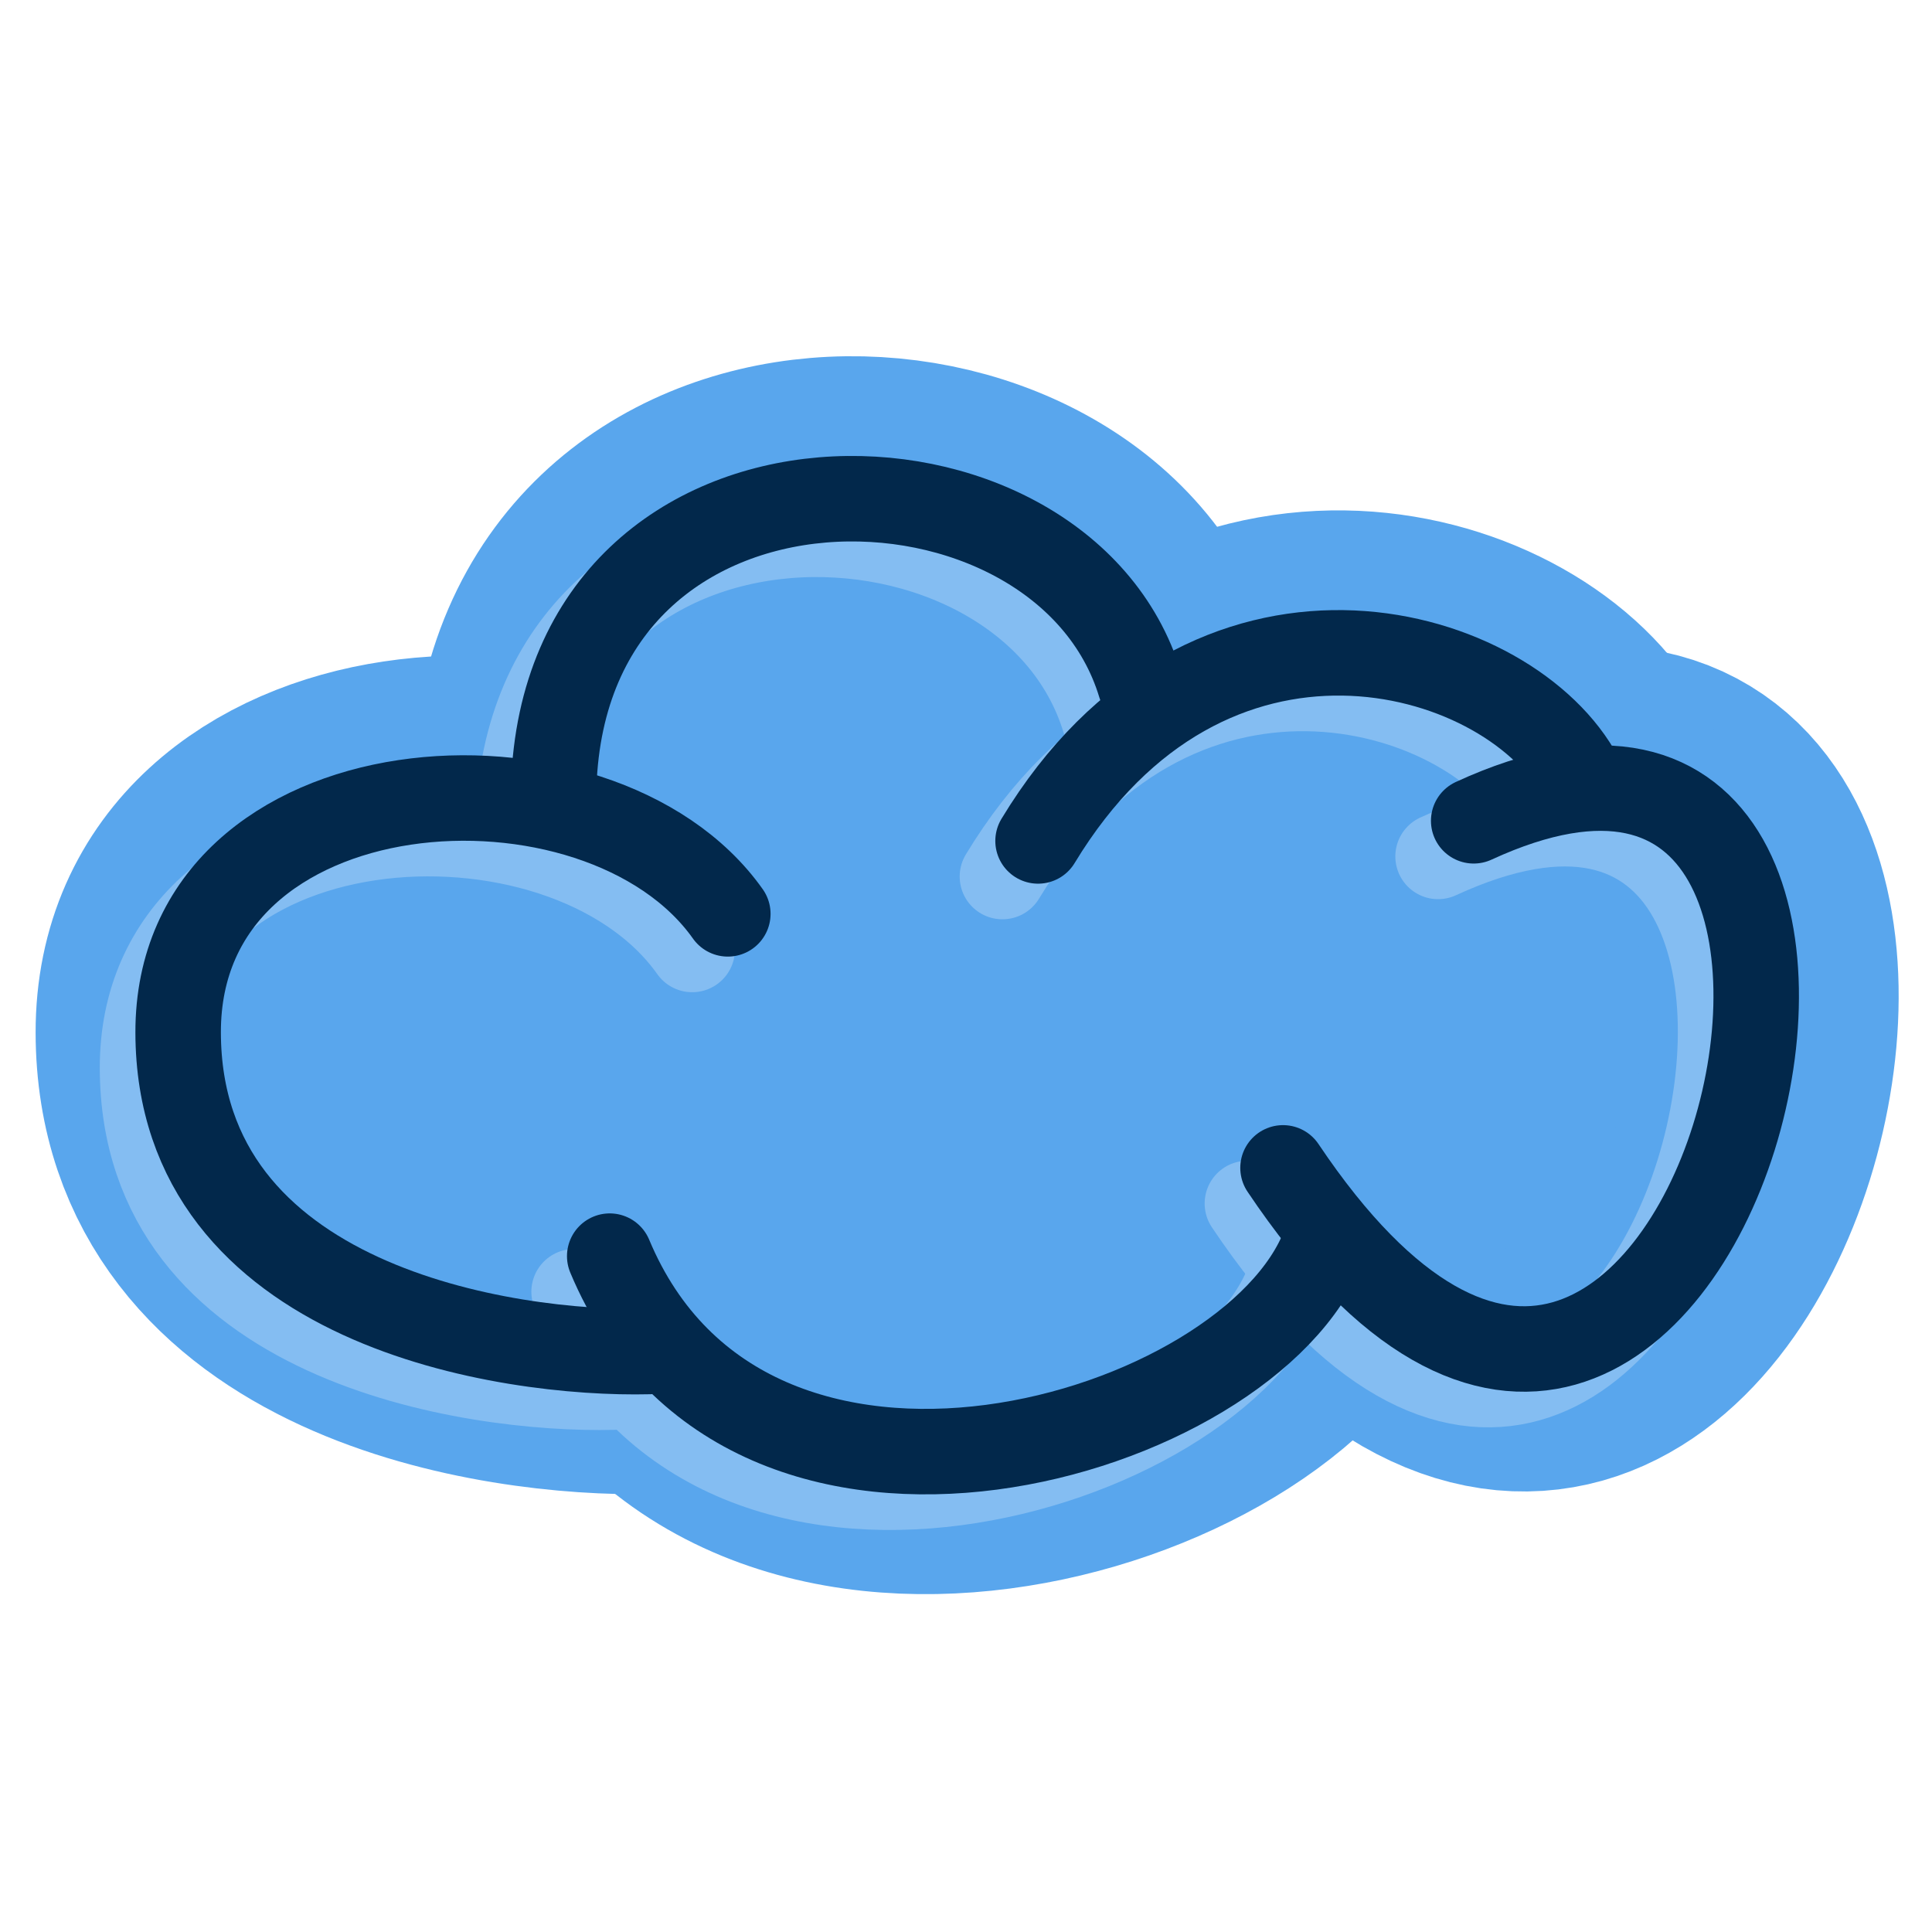 <?xml version="1.0" encoding="UTF-8" standalone="no"?>
<!-- Created with Inkscape (http://www.inkscape.org/) -->

<svg
   width="205"
   height="205"
   viewBox="0 0 54.24 54.24"
   version="1.1"
   id="svg307204"
   inkscape:version="1.1.1 (1:1.1+202109281949+c3084ef5ed)"
   sodipodi:docname="icon.svg"
   inkscape:export-filename="/home/gefux/bitmap.png"
   inkscape:export-xdpi="150"
   inkscape:export-ydpi="150"
   xmlns:inkscape="http://www.inkscape.org/namespaces/inkscape"
   xmlns:sodipodi="http://sodipodi.sourceforge.net/DTD/sodipodi-0.dtd"
   xmlns="http://www.w3.org/2000/svg"
   xmlns:svg="http://www.w3.org/2000/svg">
  <sodipodi:namedview
     id="namedview307206"
     pagecolor="#ffffff"
     bordercolor="#666666"
     borderopacity="1.0"
     inkscape:pageshadow="2"
     inkscape:pageopacity="0.0"
     inkscape:pagecheckerboard="true"
     inkscape:document-units="mm"
     showgrid="false"
     fit-margin-top="1"
     fit-margin-left="1"
     fit-margin-right="1"
     fit-margin-bottom="1"
     inkscape:zoom="1.5518659"
     inkscape:cx="95.691258"
     inkscape:cy="28.675158"
     inkscape:window-width="1920"
     inkscape:window-height="968"
     inkscape:window-x="0"
     inkscape:window-y="27"
     inkscape:window-maximized="1"
     inkscape:current-layer="layer9"
     showguides="false"
     lock-margins="true"
     height="36.758mm"
     units="px"
     viewbox-height="38.858">
    <inkscape:grid
       type="xygrid"
       id="grid314818"
       originx="-26.766"
       originy="-21.452" />
  </sodipodi:namedview>
  <defs
     id="defs307201">
    <rect
       x="110"
       y="210"
       width="570"
       height="70"
       id="rect357123" />
    <rect
       x="310"
       y="90"
       width="456.93"
       height="184.032"
       id="rect322230" />
    <rect
       x="310"
       y="90"
       width="456.93"
       height="184.032"
       id="rect408176" />
    <rect
       x="110"
       y="210"
       width="570"
       height="70"
       id="rect408178" />
    <rect
       x="310"
       y="90"
       width="456.93"
       height="184.032"
       id="rect434766" />
    <rect
       x="310"
       y="90"
       width="456.93"
       height="184.032"
       id="rect9339" />
    <rect
       x="310"
       y="90"
       width="456.93"
       height="184.032"
       id="rect9350" />
    <rect
       x="310"
       y="90"
       width="456.93"
       height="184.032"
       id="rect9590" />
    <rect
       x="310"
       y="90"
       width="456.93"
       height="184.032"
       id="rect9622" />
    <rect
       x="310"
       y="90"
       width="456.93"
       height="184.032"
       id="rect10440" />
    <rect
       x="310"
       y="90"
       width="456.93"
       height="184.032"
       id="rect10469" />
    <filter
       inkscape:collect="always"
       style="color-interpolation-filters:sRGB"
       id="filter10624"
       x="-0.115"
       y="-0.191"
       width="1.231"
       height="1.382">
      <feGaussianBlur
         inkscape:collect="always"
         stdDeviation="1.628"
         id="feGaussianBlur10626" />
    </filter>
    <filter
       inkscape:collect="always"
       style="color-interpolation-filters:sRGB"
       id="filter20008"
       x="-0.052"
       y="-0.086"
       width="1.104"
       height="1.172">
      <feGaussianBlur
         inkscape:collect="always"
         stdDeviation="0.458"
         id="feGaussianBlur20010" />
    </filter>
  </defs>
  <g
     inkscape:groupmode="layer"
     id="layer9"
     inkscape:label="bg"
     style="display:inline"
     transform="translate(-0.558,2.111)">
    <path
       style="fill:none;stroke:#59a6ed;stroke-width:8;stroke-linecap:round;stroke-linejoin:round;stroke-miterlimit:4;stroke-dasharray:none;stroke-opacity:1"
       d="M 18.781,35.833 C 14.791,35.931 5.572,34.558 5.558,26.878 5.544,19.198 17.375,18.438 20.99,23.546 l -4.887,-3.586"
       id="path2088"
       sodipodi:nodetypes="csc" />
    <path
       style="fill:none;stroke:#59a6ed;stroke-width:8;stroke-linecap:round;stroke-linejoin:round;stroke-miterlimit:4;stroke-dasharray:none;stroke-opacity:1"
       d="m 17.675,33.156 c 3.888,9.299 18.005,5.107 20.06,-0.302"
       id="path2090"
       sodipodi:nodetypes="cc" />
    <path
       style="fill:none;stroke:#59a6ed;stroke-width:8;stroke-linecap:round;stroke-linejoin:round;stroke-miterlimit:4;stroke-dasharray:none;stroke-opacity:1"
       d="m 36.578,30.677 c 11.777,17.569 20.185,-16.58 5.353,-9.744"
       id="path2092"
       sodipodi:nodetypes="cc" />
    <path
       style="fill:none;stroke:#59a6ed;stroke-width:8;stroke-linecap:round;stroke-linejoin:round;stroke-miterlimit:4;stroke-dasharray:none;stroke-opacity:1"
       d="M 29.7,21.499 C 34.457,13.641 42.718,15.926 44.843,19.546"
       id="path2094"
       sodipodi:nodetypes="cc" />
    <path
       style="fill:none;stroke:#59a6ed;stroke-width:8;stroke-linecap:round;stroke-linejoin:round;stroke-miterlimit:4;stroke-dasharray:none;stroke-opacity:1"
       d="M 16.103,19.96 C 16.448,9.581 30.375,9.86 32.568,17.117"
       id="path2096"
       sodipodi:nodetypes="cc" />
    <ellipse
       style="fill:#59a6ed;fill-opacity:1;stroke:none;stroke-width:9.449;stroke-linejoin:round"
       id="path1171"
       cx="26.207"
       cy="26.246"
       rx="20.61"
       ry="11.337" />
  </g>
  <g
     inkscape:groupmode="layer"
     id="layer5"
     inkscape:label="shadow"
     style="display:inline"
     transform="translate(-26.766,-21.452)">
    <g
       inkscape:groupmode="layer"
       id="layer3"
       inkscape:label="dark"
       style="display:none;opacity:0.496;mix-blend-mode:normal;filter:url(#filter10624)">
      <g
         id="g10432"
         style="display:inline;opacity:1;stroke:#02284b;stroke-width:2;stroke-miterlimit:4;stroke-dasharray:none;stroke-opacity:1"
         transform="matrix(1.2,0,0,1.2,-5.786,-5.166)">
        <path
           style="fill:none;stroke:#02284b;stroke-width:2;stroke-linecap:round;stroke-linejoin:round;stroke-miterlimit:4;stroke-dasharray:none;stroke-opacity:1"
           d="m 43.321,36.895 c -3.012,-4.256 -12.872,-3.623 -12.86,2.777 0.012,6.4 7.694,7.544 11.019,7.462"
           id="path10422"
           sodipodi:nodetypes="csc" />
        <path
           style="fill:none;stroke:#02284b;stroke-width:2;stroke-linecap:round;stroke-linejoin:round;stroke-miterlimit:4;stroke-dasharray:none;stroke-opacity:1"
           d="m 40.558,44.903 c 3.24,7.749 15.004,4.256 16.716,-0.251"
           id="path10424"
           sodipodi:nodetypes="cc" />
        <path
           style="fill:none;stroke:#02284b;stroke-width:2;stroke-linecap:round;stroke-linejoin:round;stroke-miterlimit:4;stroke-dasharray:none;stroke-opacity:1"
           d="M 56.31,42.838 C 66.125,57.479 73.131,29.022 60.771,34.718"
           id="path10426"
           sodipodi:nodetypes="cc" />
        <path
           style="fill:none;stroke:#02284b;stroke-width:2;stroke-linecap:round;stroke-linejoin:round;stroke-miterlimit:4;stroke-dasharray:none;stroke-opacity:1"
           d="M 50.579,35.189 C 54.543,28.642 61.427,30.545 63.198,33.562"
           id="path10428"
           sodipodi:nodetypes="cc" />
        <path
           style="fill:none;stroke:#02284b;stroke-width:2;stroke-linecap:round;stroke-linejoin:round;stroke-miterlimit:4;stroke-dasharray:none;stroke-opacity:1"
           d="m 39.248,33.907 c 0.288,-8.649 11.893,-8.416 13.721,-2.369"
           id="path10430"
           sodipodi:nodetypes="cc" />
      </g>
    </g>
    <g
       inkscape:groupmode="layer"
       id="layer4"
       inkscape:label="bright"
       style="display:inline;opacity:0.263;mix-blend-mode:normal;filter:url(#filter20008)">
      <g
         id="g10461"
         style="display:inline;opacity:1;stroke:#fdfeff;stroke-width:2;stroke-miterlimit:4;stroke-dasharray:none;stroke-opacity:1"
         transform="matrix(1.2,0,0,1.2,-5.786,3.834)">
        <path
           style="fill:none;stroke:#fdfeff;stroke-width:2;stroke-linecap:round;stroke-linejoin:round;stroke-miterlimit:4;stroke-dasharray:none;stroke-opacity:1"
           d="m 43.321,36.895 c -3.012,-4.256 -12.872,-3.623 -12.86,2.777 0.012,6.4 7.694,7.544 11.019,7.462"
           id="path10451"
           sodipodi:nodetypes="csc" />
        <path
           style="fill:none;stroke:#fdfeff;stroke-width:2;stroke-linecap:round;stroke-linejoin:round;stroke-miterlimit:4;stroke-dasharray:none;stroke-opacity:1"
           d="m 40.558,44.903 c 3.24,7.749 15.004,4.256 16.716,-0.251"
           id="path10453"
           sodipodi:nodetypes="cc" />
        <path
           style="fill:none;stroke:#fdfeff;stroke-width:2;stroke-linecap:round;stroke-linejoin:round;stroke-miterlimit:4;stroke-dasharray:none;stroke-opacity:1"
           d="M 56.31,42.838 C 66.125,57.479 73.131,29.022 60.771,34.718"
           id="path10455"
           sodipodi:nodetypes="cc" />
        <path
           style="fill:none;stroke:#fdfeff;stroke-width:2;stroke-linecap:round;stroke-linejoin:round;stroke-miterlimit:4;stroke-dasharray:none;stroke-opacity:1"
           d="M 50.579,35.189 C 54.543,28.642 61.427,30.545 63.198,33.562"
           id="path10457"
           sodipodi:nodetypes="cc" />
        <path
           style="fill:none;stroke:#fdfeff;stroke-width:2;stroke-linecap:round;stroke-linejoin:round;stroke-miterlimit:4;stroke-dasharray:none;stroke-opacity:1"
           d="m 39.248,33.907 c 0.288,-8.649 11.893,-8.416 13.721,-2.369"
           id="path10459"
           sodipodi:nodetypes="cc" />
      </g>
    </g>
  </g>
  <g
     inkscape:groupmode="layer"
     id="layer2"
     inkscape:label="Logo"
     style="display:inline;opacity:1"
     transform="translate(-26.766,-21.452)">
    <g
       id="g310745"
       style="stroke:#02284b;stroke-width:2;stroke-miterlimit:4;stroke-dasharray:none;stroke-opacity:1"
       transform="matrix(1.2,0,0,1.2,-4.786,2.834)">
      <path
         style="fill:none;stroke:#02284b;stroke-width:2;stroke-linecap:round;stroke-linejoin:round;stroke-miterlimit:4;stroke-dasharray:none;stroke-opacity:1"
         d="m 43.321,36.895 c -3.012,-4.256 -12.872,-3.623 -12.86,2.777 0.012,6.4 7.694,7.544 11.019,7.462"
         id="path309259"
         sodipodi:nodetypes="csc" />
      <path
         style="fill:none;stroke:#02284b;stroke-width:2;stroke-linecap:round;stroke-linejoin:round;stroke-miterlimit:4;stroke-dasharray:none;stroke-opacity:1"
         d="m 40.558,44.903 c 3.24,7.749 15.004,4.256 16.716,-0.251"
         id="path309261"
         sodipodi:nodetypes="cc" />
      <path
         style="fill:none;stroke:#02284b;stroke-width:2;stroke-linecap:round;stroke-linejoin:round;stroke-miterlimit:4;stroke-dasharray:none;stroke-opacity:1"
         d="M 56.31,42.838 C 66.125,57.479 73.131,29.022 60.771,34.718"
         id="path309263"
         sodipodi:nodetypes="cc" />
      <path
         style="fill:none;stroke:#02284b;stroke-width:2;stroke-linecap:round;stroke-linejoin:round;stroke-miterlimit:4;stroke-dasharray:none;stroke-opacity:1"
         d="M 50.579,35.189 C 54.543,28.642 61.427,30.545 63.198,33.562"
         id="path309265"
         sodipodi:nodetypes="cc" />
      <path
         style="fill:none;stroke:#02284b;stroke-width:2;stroke-linecap:round;stroke-linejoin:round;stroke-miterlimit:4;stroke-dasharray:none;stroke-opacity:1"
         d="m 39.248,33.907 c 0.288,-8.649 11.893,-8.416 13.721,-2.369"
         id="path309267"
         sodipodi:nodetypes="cc" />
    </g>
  </g>
</svg>
